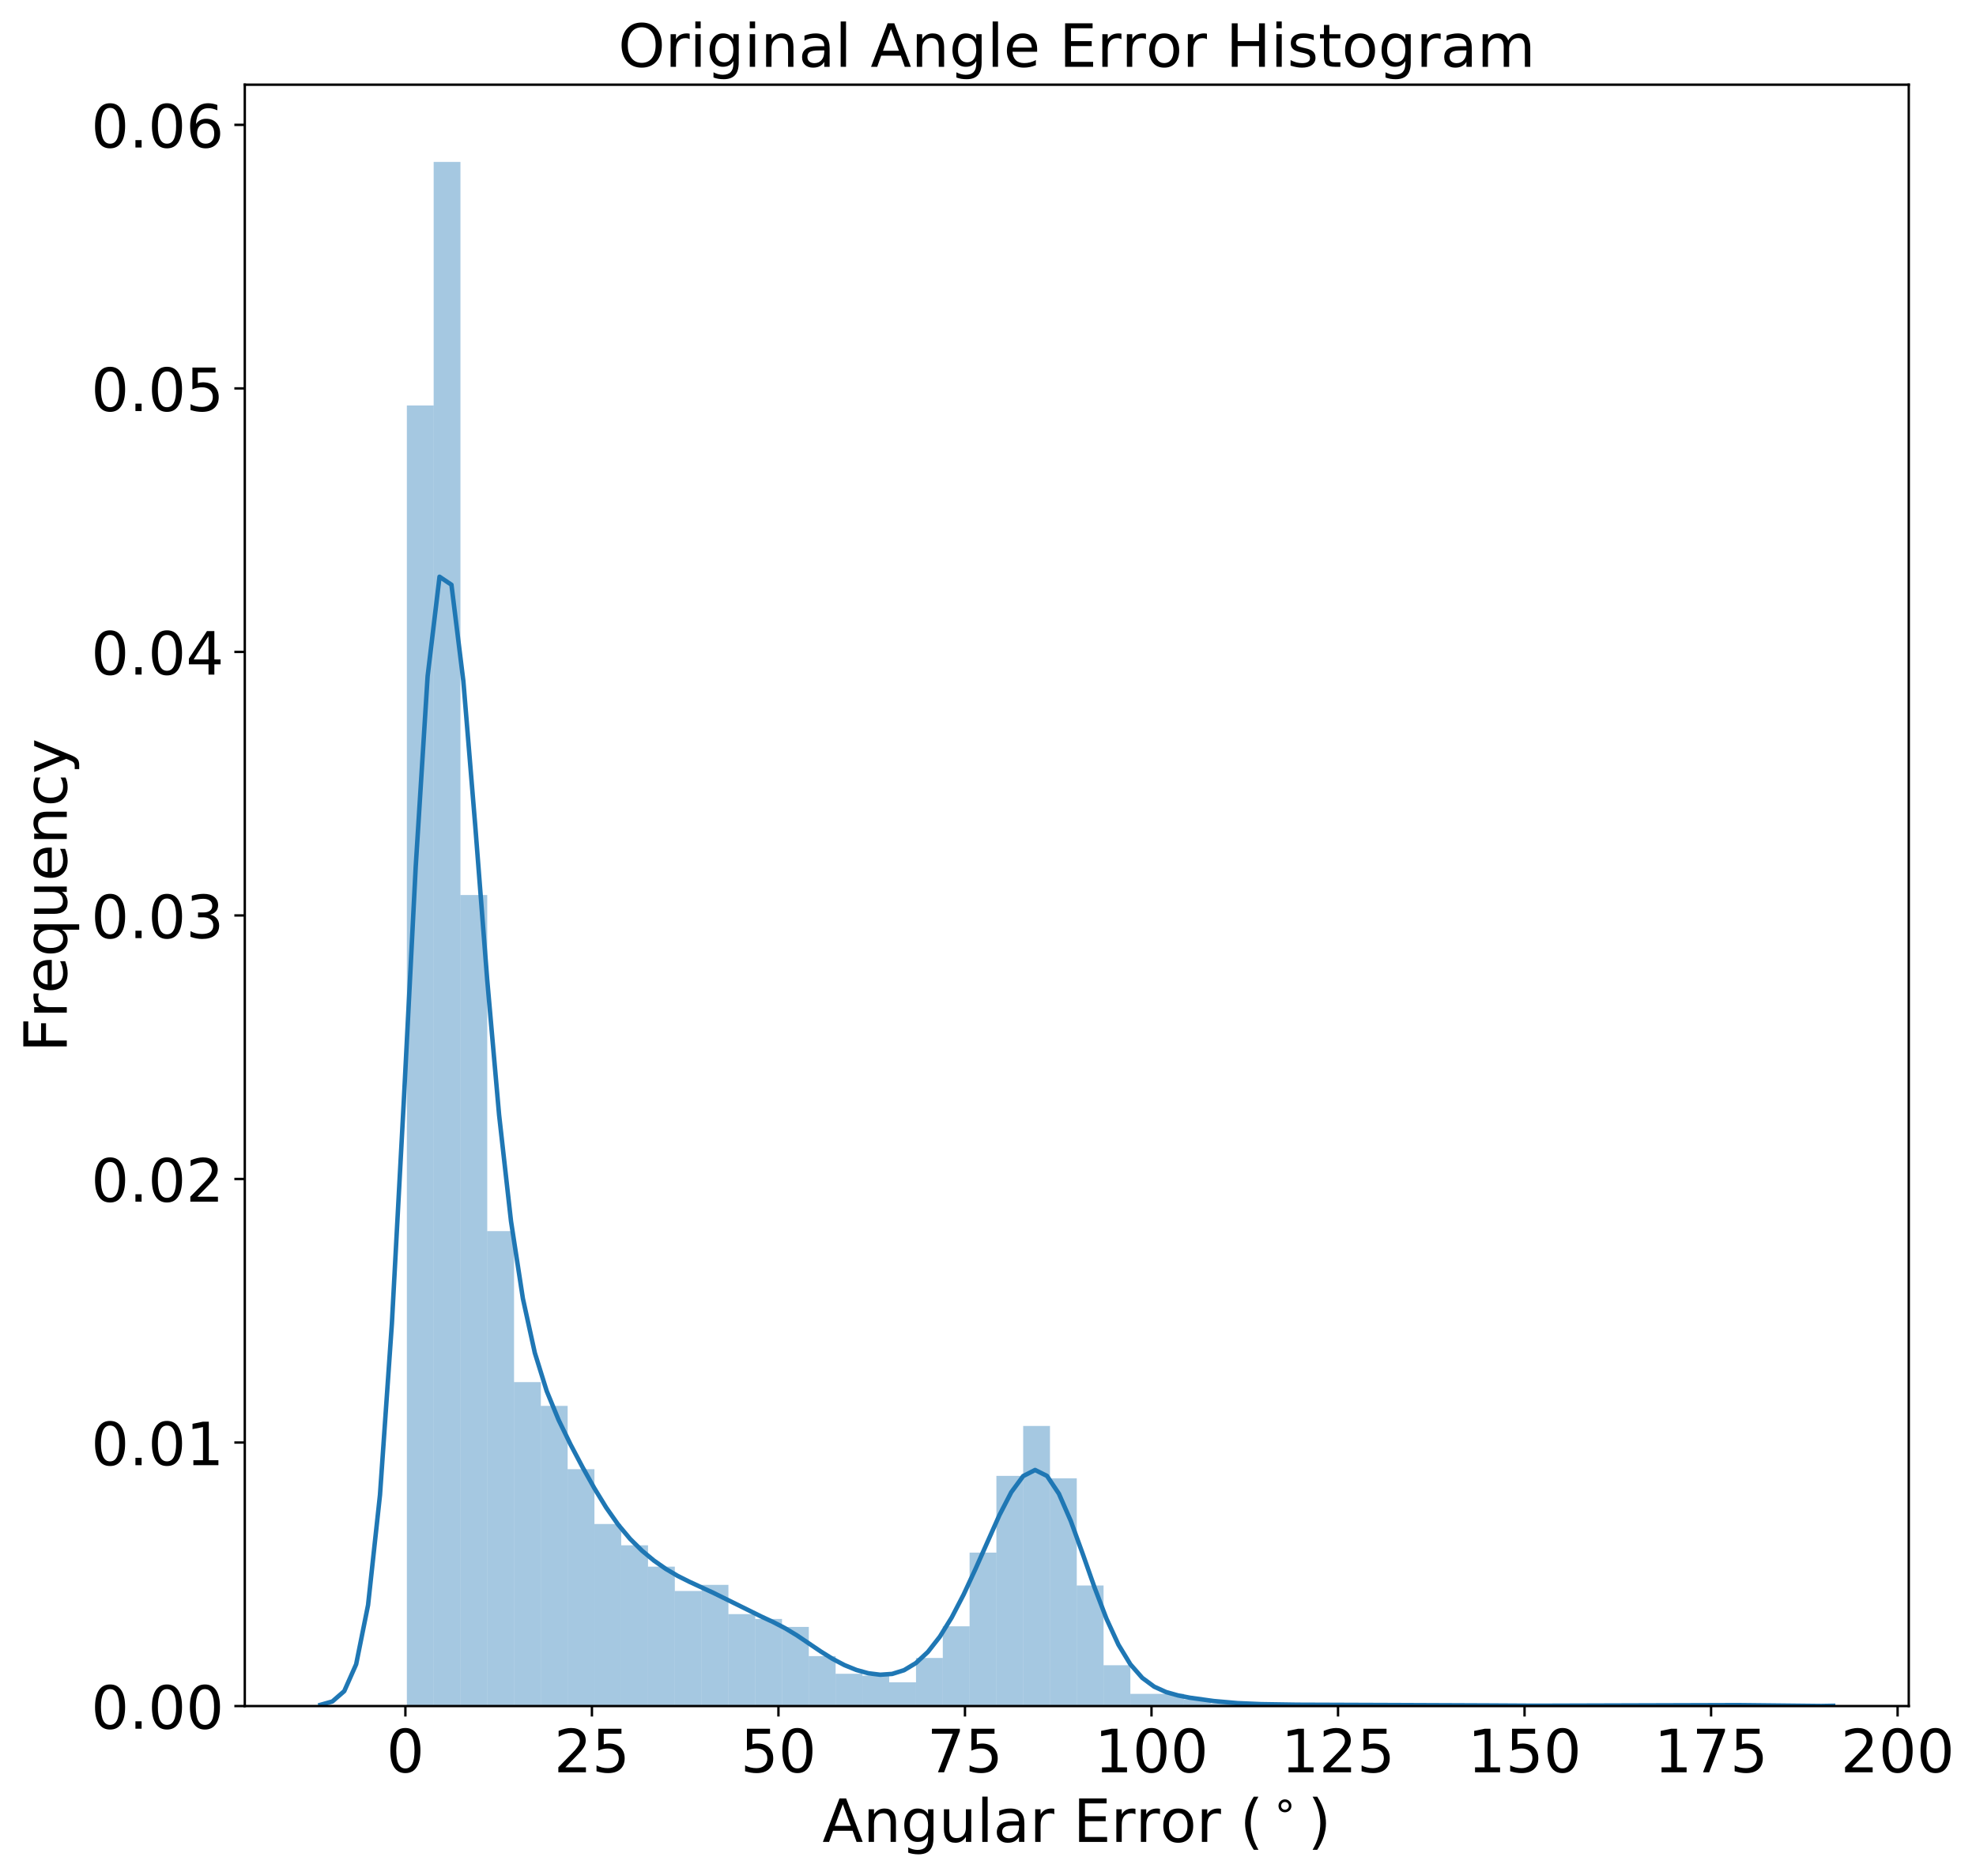 <?xml version="1.0" encoding="utf-8" standalone="no"?>
<!DOCTYPE svg PUBLIC "-//W3C//DTD SVG 1.1//EN"
  "http://www.w3.org/Graphics/SVG/1.1/DTD/svg11.dtd">
<!-- Created with matplotlib (http://matplotlib.org/) -->
<svg height="628.953pt" version="1.1" viewBox="0 0 662.637 628.953" width="662.637pt" xmlns="http://www.w3.org/2000/svg" xmlns:xlink="http://www.w3.org/1999/xlink">
 <defs>
  <style type="text/css">
*{stroke-linecap:butt;stroke-linejoin:round;}
  </style>
 </defs>
 <g id="figure_1">
  <g id="patch_1">
   <path d="M 0 628.953 
L 662.637 628.953 
L 662.637 0 
L 0 0 
z
" style="fill:#ffffff;"/>
  </g>
  <g id="axes_1">
   <g id="patch_2">
    <path d="M 82.088 571.997 
L 640.087 571.997 
L 640.087 28.397 
L 82.088 28.397 
z
" style="fill:#ffffff;"/>
   </g>
   <g id="patch_3">
    <path clip-path="url(#pfdf65473dd)" d="M 136.439 571.997 
L 145.424 571.997 
L 145.424 135.941 
L 136.439 135.941 
z
" style="fill:#1f77b4;opacity:0.4;"/>
   </g>
   <g id="patch_4">
    <path clip-path="url(#pfdf65473dd)" d="M 145.424 571.997 
L 154.41 571.997 
L 154.41 54.283 
L 145.424 54.283 
z
" style="fill:#1f77b4;opacity:0.4;"/>
   </g>
   <g id="patch_5">
    <path clip-path="url(#pfdf65473dd)" d="M 154.41 571.997 
L 163.396 571.997 
L 163.396 300.074 
L 154.41 300.074 
z
" style="fill:#1f77b4;opacity:0.4;"/>
   </g>
   <g id="patch_6">
    <path clip-path="url(#pfdf65473dd)" d="M 163.396 571.997 
L 172.382 571.997 
L 172.382 412.763 
L 163.396 412.763 
z
" style="fill:#1f77b4;opacity:0.4;"/>
   </g>
   <g id="patch_7">
    <path clip-path="url(#pfdf65473dd)" d="M 172.382 571.997 
L 181.368 571.997 
L 181.368 463.391 
L 172.382 463.391 
z
" style="fill:#1f77b4;opacity:0.4;"/>
   </g>
   <g id="patch_8">
    <path clip-path="url(#pfdf65473dd)" d="M 181.368 571.997 
L 190.354 571.997 
L 190.354 471.353 
L 181.368 471.353 
z
" style="fill:#1f77b4;opacity:0.4;"/>
   </g>
   <g id="patch_9">
    <path clip-path="url(#pfdf65473dd)" d="M 190.354 571.997 
L 199.34 571.997 
L 199.34 492.584 
L 190.354 492.584 
z
" style="fill:#1f77b4;opacity:0.4;"/>
   </g>
   <g id="patch_10">
    <path clip-path="url(#pfdf65473dd)" d="M 199.34 571.997 
L 208.326 571.997 
L 208.326 510.957 
L 199.34 510.957 
z
" style="fill:#1f77b4;opacity:0.4;"/>
   </g>
   <g id="patch_11">
    <path clip-path="url(#pfdf65473dd)" d="M 208.326 571.997 
L 217.312 571.997 
L 217.312 518.102 
L 208.326 518.102 
z
" style="fill:#1f77b4;opacity:0.4;"/>
   </g>
   <g id="patch_12">
    <path clip-path="url(#pfdf65473dd)" d="M 217.312 571.997 
L 226.298 571.997 
L 226.298 525.247 
L 217.312 525.247 
z
" style="fill:#1f77b4;opacity:0.4;"/>
   </g>
   <g id="patch_13">
    <path clip-path="url(#pfdf65473dd)" d="M 226.298 571.997 
L 235.284 571.997 
L 235.284 533.413 
L 226.298 533.413 
z
" style="fill:#1f77b4;opacity:0.4;"/>
   </g>
   <g id="patch_14">
    <path clip-path="url(#pfdf65473dd)" d="M 235.284 571.997 
L 244.27 571.997 
L 244.27 531.372 
L 235.284 531.372 
z
" style="fill:#1f77b4;opacity:0.4;"/>
   </g>
   <g id="patch_15">
    <path clip-path="url(#pfdf65473dd)" d="M 244.27 571.997 
L 253.256 571.997 
L 253.256 541.171 
L 244.27 541.171 
z
" style="fill:#1f77b4;opacity:0.4;"/>
   </g>
   <g id="patch_16">
    <path clip-path="url(#pfdf65473dd)" d="M 253.256 571.997 
L 262.242 571.997 
L 262.242 542.804 
L 253.256 542.804 
z
" style="fill:#1f77b4;opacity:0.4;"/>
   </g>
   <g id="patch_17">
    <path clip-path="url(#pfdf65473dd)" d="M 262.242 571.997 
L 271.228 571.997 
L 271.228 545.458 
L 262.242 545.458 
z
" style="fill:#1f77b4;opacity:0.4;"/>
   </g>
   <g id="patch_18">
    <path clip-path="url(#pfdf65473dd)" d="M 271.228 571.997 
L 280.214 571.997 
L 280.214 555.257 
L 271.228 555.257 
z
" style="fill:#1f77b4;opacity:0.4;"/>
   </g>
   <g id="patch_19">
    <path clip-path="url(#pfdf65473dd)" d="M 280.214 571.997 
L 289.2 571.997 
L 289.2 561.177 
L 280.214 561.177 
z
" style="fill:#1f77b4;opacity:0.4;"/>
   </g>
   <g id="patch_20">
    <path clip-path="url(#pfdf65473dd)" d="M 289.2 571.997 
L 298.186 571.997 
L 298.186 561.79 
L 289.2 561.79 
z
" style="fill:#1f77b4;opacity:0.4;"/>
   </g>
   <g id="patch_21">
    <path clip-path="url(#pfdf65473dd)" d="M 298.186 571.997 
L 307.172 571.997 
L 307.172 564.035 
L 298.186 564.035 
z
" style="fill:#1f77b4;opacity:0.4;"/>
   </g>
   <g id="patch_22">
    <path clip-path="url(#pfdf65473dd)" d="M 307.172 571.997 
L 316.158 571.997 
L 316.158 555.869 
L 307.172 555.869 
z
" style="fill:#1f77b4;opacity:0.4;"/>
   </g>
   <g id="patch_23">
    <path clip-path="url(#pfdf65473dd)" d="M 316.158 571.997 
L 325.144 571.997 
L 325.144 545.254 
L 316.158 545.254 
z
" style="fill:#1f77b4;opacity:0.4;"/>
   </g>
   <g id="patch_24">
    <path clip-path="url(#pfdf65473dd)" d="M 325.144 571.997 
L 334.13 571.997 
L 334.13 520.552 
L 325.144 520.552 
z
" style="fill:#1f77b4;opacity:0.4;"/>
   </g>
   <g id="patch_25">
    <path clip-path="url(#pfdf65473dd)" d="M 334.13 571.997 
L 343.116 571.997 
L 343.116 494.83 
L 334.13 494.83 
z
" style="fill:#1f77b4;opacity:0.4;"/>
   </g>
   <g id="patch_26">
    <path clip-path="url(#pfdf65473dd)" d="M 343.116 571.997 
L 352.102 571.997 
L 352.102 478.09 
L 343.116 478.09 
z
" style="fill:#1f77b4;opacity:0.4;"/>
   </g>
   <g id="patch_27">
    <path clip-path="url(#pfdf65473dd)" d="M 352.102 571.997 
L 361.087 571.997 
L 361.087 495.646 
L 352.102 495.646 
z
" style="fill:#1f77b4;opacity:0.4;"/>
   </g>
   <g id="patch_28">
    <path clip-path="url(#pfdf65473dd)" d="M 361.087 571.997 
L 370.073 571.997 
L 370.073 531.576 
L 361.087 531.576 
z
" style="fill:#1f77b4;opacity:0.4;"/>
   </g>
   <g id="patch_29">
    <path clip-path="url(#pfdf65473dd)" d="M 370.073 571.997 
L 379.059 571.997 
L 379.059 558.319 
L 370.073 558.319 
z
" style="fill:#1f77b4;opacity:0.4;"/>
   </g>
   <g id="patch_30">
    <path clip-path="url(#pfdf65473dd)" d="M 379.059 571.997 
L 388.045 571.997 
L 388.045 567.914 
L 379.059 567.914 
z
" style="fill:#1f77b4;opacity:0.4;"/>
   </g>
   <g id="patch_31">
    <path clip-path="url(#pfdf65473dd)" d="M 388.045 571.997 
L 397.031 571.997 
L 397.031 567.914 
L 388.045 567.914 
z
" style="fill:#1f77b4;opacity:0.4;"/>
   </g>
   <g id="patch_32">
    <path clip-path="url(#pfdf65473dd)" d="M 397.031 571.997 
L 406.017 571.997 
L 406.017 569.751 
L 397.031 569.751 
z
" style="fill:#1f77b4;opacity:0.4;"/>
   </g>
   <g id="patch_33">
    <path clip-path="url(#pfdf65473dd)" d="M 406.017 571.997 
L 415.003 571.997 
L 415.003 571.18 
L 406.017 571.18 
z
" style="fill:#1f77b4;opacity:0.4;"/>
   </g>
   <g id="patch_34">
    <path clip-path="url(#pfdf65473dd)" d="M 415.003 571.997 
L 423.989 571.997 
L 423.989 571.384 
L 415.003 571.384 
z
" style="fill:#1f77b4;opacity:0.4;"/>
   </g>
   <g id="patch_35">
    <path clip-path="url(#pfdf65473dd)" d="M 423.989 571.997 
L 432.975 571.997 
L 432.975 571.384 
L 423.989 571.384 
z
" style="fill:#1f77b4;opacity:0.4;"/>
   </g>
   <g id="patch_36">
    <path clip-path="url(#pfdf65473dd)" d="M 432.975 571.997 
L 441.961 571.997 
L 441.961 571.589 
L 432.975 571.589 
z
" style="fill:#1f77b4;opacity:0.4;"/>
   </g>
   <g id="patch_37">
    <path clip-path="url(#pfdf65473dd)" d="M 441.961 571.997 
L 450.947 571.997 
L 450.947 571.589 
L 441.961 571.589 
z
" style="fill:#1f77b4;opacity:0.4;"/>
   </g>
   <g id="patch_38">
    <path clip-path="url(#pfdf65473dd)" d="M 450.947 571.997 
L 459.933 571.997 
L 459.933 571.589 
L 450.947 571.589 
z
" style="fill:#1f77b4;opacity:0.4;"/>
   </g>
   <g id="patch_39">
    <path clip-path="url(#pfdf65473dd)" d="M 459.933 571.997 
L 468.919 571.997 
L 468.919 571.589 
L 459.933 571.589 
z
" style="fill:#1f77b4;opacity:0.4;"/>
   </g>
   <g id="patch_40">
    <path clip-path="url(#pfdf65473dd)" d="M 468.919 571.997 
L 477.905 571.997 
L 477.905 571.997 
L 468.919 571.997 
z
" style="fill:#1f77b4;opacity:0.4;"/>
   </g>
   <g id="patch_41">
    <path clip-path="url(#pfdf65473dd)" d="M 477.905 571.997 
L 486.891 571.997 
L 486.891 571.384 
L 477.905 571.384 
z
" style="fill:#1f77b4;opacity:0.4;"/>
   </g>
   <g id="patch_42">
    <path clip-path="url(#pfdf65473dd)" d="M 486.891 571.997 
L 495.877 571.997 
L 495.877 571.589 
L 486.891 571.589 
z
" style="fill:#1f77b4;opacity:0.4;"/>
   </g>
   <g id="patch_43">
    <path clip-path="url(#pfdf65473dd)" d="M 495.877 571.997 
L 504.863 571.997 
L 504.863 571.997 
L 495.877 571.997 
z
" style="fill:#1f77b4;opacity:0.4;"/>
   </g>
   <g id="patch_44">
    <path clip-path="url(#pfdf65473dd)" d="M 504.863 571.997 
L 513.849 571.997 
L 513.849 571.793 
L 504.863 571.793 
z
" style="fill:#1f77b4;opacity:0.4;"/>
   </g>
   <g id="patch_45">
    <path clip-path="url(#pfdf65473dd)" d="M 513.849 571.997 
L 522.835 571.997 
L 522.835 571.997 
L 513.849 571.997 
z
" style="fill:#1f77b4;opacity:0.4;"/>
   </g>
   <g id="patch_46">
    <path clip-path="url(#pfdf65473dd)" d="M 522.835 571.997 
L 531.821 571.997 
L 531.821 571.589 
L 522.835 571.589 
z
" style="fill:#1f77b4;opacity:0.4;"/>
   </g>
   <g id="patch_47">
    <path clip-path="url(#pfdf65473dd)" d="M 531.821 571.997 
L 540.807 571.997 
L 540.807 571.997 
L 531.821 571.997 
z
" style="fill:#1f77b4;opacity:0.4;"/>
   </g>
   <g id="patch_48">
    <path clip-path="url(#pfdf65473dd)" d="M 540.807 571.997 
L 549.793 571.997 
L 549.793 571.589 
L 540.807 571.589 
z
" style="fill:#1f77b4;opacity:0.4;"/>
   </g>
   <g id="patch_49">
    <path clip-path="url(#pfdf65473dd)" d="M 549.793 571.997 
L 558.779 571.997 
L 558.779 571.997 
L 549.793 571.997 
z
" style="fill:#1f77b4;opacity:0.4;"/>
   </g>
   <g id="patch_50">
    <path clip-path="url(#pfdf65473dd)" d="M 558.779 571.997 
L 567.765 571.997 
L 567.765 571.384 
L 558.779 571.384 
z
" style="fill:#1f77b4;opacity:0.4;"/>
   </g>
   <g id="patch_51">
    <path clip-path="url(#pfdf65473dd)" d="M 567.765 571.997 
L 576.751 571.997 
L 576.751 571.997 
L 567.765 571.997 
z
" style="fill:#1f77b4;opacity:0.4;"/>
   </g>
   <g id="patch_52">
    <path clip-path="url(#pfdf65473dd)" d="M 576.751 571.997 
L 585.736 571.997 
L 585.736 571.18 
L 576.751 571.18 
z
" style="fill:#1f77b4;opacity:0.4;"/>
   </g>
   <g id="matplotlib.axis_1">
    <g id="xtick_1">
     <g id="line2d_1">
      <defs>
       <path d="M 0 0 
L 0 3.5 
" id="md54cda2f00" style="stroke:#000000;stroke-width:0.8;"/>
      </defs>
      <g>
       <use style="stroke:#000000;stroke-width:0.8;" x="135.945" xlink:href="#md54cda2f00" y="571.997"/>
      </g>
     </g>
     <g id="text_1">
      <!-- 0 -->
      <defs>
       <path d="M 31.781 66.406 
Q 24.172 66.406 20.328 58.906 
Q 16.5 51.422 16.5 36.375 
Q 16.5 21.391 20.328 13.891 
Q 24.172 6.391 31.781 6.391 
Q 39.453 6.391 43.281 13.891 
Q 47.125 21.391 47.125 36.375 
Q 47.125 51.422 43.281 58.906 
Q 39.453 66.406 31.781 66.406 
z
M 31.781 74.219 
Q 44.047 74.219 50.516 64.516 
Q 56.984 54.828 56.984 36.375 
Q 56.984 17.969 50.516 8.266 
Q 44.047 -1.422 31.781 -1.422 
Q 19.531 -1.422 13.062 8.266 
Q 6.594 17.969 6.594 36.375 
Q 6.594 54.828 13.062 64.516 
Q 19.531 74.219 31.781 74.219 
z
" id="DejaVuSans-30"/>
      </defs>
      <g transform="translate(129.582 594.194)scale(0.2 -0.2)">
       <use xlink:href="#DejaVuSans-30"/>
      </g>
     </g>
    </g>
    <g id="xtick_2">
     <g id="line2d_2">
      <g>
       <use style="stroke:#000000;stroke-width:0.8;" x="198.495" xlink:href="#md54cda2f00" y="571.997"/>
      </g>
     </g>
     <g id="text_2">
      <!-- 25 -->
      <defs>
       <path d="M 19.188 8.297 
L 53.609 8.297 
L 53.609 0 
L 7.328 0 
L 7.328 8.297 
Q 12.938 14.109 22.625 23.891 
Q 32.328 33.688 34.812 36.531 
Q 39.547 41.844 41.422 45.531 
Q 43.312 49.219 43.312 52.781 
Q 43.312 58.594 39.234 62.25 
Q 35.156 65.922 28.609 65.922 
Q 23.969 65.922 18.812 64.312 
Q 13.672 62.703 7.812 59.422 
L 7.812 69.391 
Q 13.766 71.781 18.938 73 
Q 24.125 74.219 28.422 74.219 
Q 39.75 74.219 46.484 68.547 
Q 53.219 62.891 53.219 53.422 
Q 53.219 48.922 51.531 44.891 
Q 49.859 40.875 45.406 35.406 
Q 44.188 33.984 37.641 27.219 
Q 31.109 20.453 19.188 8.297 
z
" id="DejaVuSans-32"/>
       <path d="M 10.797 72.906 
L 49.516 72.906 
L 49.516 64.594 
L 19.828 64.594 
L 19.828 46.734 
Q 21.969 47.469 24.109 47.828 
Q 26.266 48.188 28.422 48.188 
Q 40.625 48.188 47.75 41.5 
Q 54.891 34.812 54.891 23.391 
Q 54.891 11.625 47.562 5.094 
Q 40.234 -1.422 26.906 -1.422 
Q 22.312 -1.422 17.547 -0.641 
Q 12.797 0.141 7.719 1.703 
L 7.719 11.625 
Q 12.109 9.234 16.797 8.062 
Q 21.484 6.891 26.703 6.891 
Q 35.156 6.891 40.078 11.328 
Q 45.016 15.766 45.016 23.391 
Q 45.016 31 40.078 35.438 
Q 35.156 39.891 26.703 39.891 
Q 22.75 39.891 18.812 39.016 
Q 14.891 38.141 10.797 36.281 
z
" id="DejaVuSans-35"/>
      </defs>
      <g transform="translate(185.77 594.194)scale(0.2 -0.2)">
       <use xlink:href="#DejaVuSans-32"/>
       <use x="63.623" xlink:href="#DejaVuSans-35"/>
      </g>
     </g>
    </g>
    <g id="xtick_3">
     <g id="line2d_3">
      <g>
       <use style="stroke:#000000;stroke-width:0.8;" x="261.046" xlink:href="#md54cda2f00" y="571.997"/>
      </g>
     </g>
     <g id="text_3">
      <!-- 50 -->
      <g transform="translate(248.321 594.194)scale(0.2 -0.2)">
       <use xlink:href="#DejaVuSans-35"/>
       <use x="63.623" xlink:href="#DejaVuSans-30"/>
      </g>
     </g>
    </g>
    <g id="xtick_4">
     <g id="line2d_4">
      <g>
       <use style="stroke:#000000;stroke-width:0.8;" x="323.596" xlink:href="#md54cda2f00" y="571.997"/>
      </g>
     </g>
     <g id="text_4">
      <!-- 75 -->
      <defs>
       <path d="M 8.203 72.906 
L 55.078 72.906 
L 55.078 68.703 
L 28.609 0 
L 18.312 0 
L 43.219 64.594 
L 8.203 64.594 
z
" id="DejaVuSans-37"/>
      </defs>
      <g transform="translate(310.871 594.194)scale(0.2 -0.2)">
       <use xlink:href="#DejaVuSans-37"/>
       <use x="63.623" xlink:href="#DejaVuSans-35"/>
      </g>
     </g>
    </g>
    <g id="xtick_5">
     <g id="line2d_5">
      <g>
       <use style="stroke:#000000;stroke-width:0.8;" x="386.147" xlink:href="#md54cda2f00" y="571.997"/>
      </g>
     </g>
     <g id="text_5">
      <!-- 100 -->
      <defs>
       <path d="M 12.406 8.297 
L 28.516 8.297 
L 28.516 63.922 
L 10.984 60.406 
L 10.984 69.391 
L 28.422 72.906 
L 38.281 72.906 
L 38.281 8.297 
L 54.391 8.297 
L 54.391 0 
L 12.406 0 
z
" id="DejaVuSans-31"/>
      </defs>
      <g transform="translate(367.06 594.194)scale(0.2 -0.2)">
       <use xlink:href="#DejaVuSans-31"/>
       <use x="63.623" xlink:href="#DejaVuSans-30"/>
       <use x="127.246" xlink:href="#DejaVuSans-30"/>
      </g>
     </g>
    </g>
    <g id="xtick_6">
     <g id="line2d_6">
      <g>
       <use style="stroke:#000000;stroke-width:0.8;" x="448.698" xlink:href="#md54cda2f00" y="571.997"/>
      </g>
     </g>
     <g id="text_6">
      <!-- 125 -->
      <g transform="translate(429.61 594.194)scale(0.2 -0.2)">
       <use xlink:href="#DejaVuSans-31"/>
       <use x="63.623" xlink:href="#DejaVuSans-32"/>
       <use x="127.246" xlink:href="#DejaVuSans-35"/>
      </g>
     </g>
    </g>
    <g id="xtick_7">
     <g id="line2d_7">
      <g>
       <use style="stroke:#000000;stroke-width:0.8;" x="511.248" xlink:href="#md54cda2f00" y="571.997"/>
      </g>
     </g>
     <g id="text_7">
      <!-- 150 -->
      <g transform="translate(492.161 594.194)scale(0.2 -0.2)">
       <use xlink:href="#DejaVuSans-31"/>
       <use x="63.623" xlink:href="#DejaVuSans-35"/>
       <use x="127.246" xlink:href="#DejaVuSans-30"/>
      </g>
     </g>
    </g>
    <g id="xtick_8">
     <g id="line2d_8">
      <g>
       <use style="stroke:#000000;stroke-width:0.8;" x="573.799" xlink:href="#md54cda2f00" y="571.997"/>
      </g>
     </g>
     <g id="text_8">
      <!-- 175 -->
      <g transform="translate(554.711 594.194)scale(0.2 -0.2)">
       <use xlink:href="#DejaVuSans-31"/>
       <use x="63.623" xlink:href="#DejaVuSans-37"/>
       <use x="127.246" xlink:href="#DejaVuSans-35"/>
      </g>
     </g>
    </g>
    <g id="xtick_9">
     <g id="line2d_9">
      <g>
       <use style="stroke:#000000;stroke-width:0.8;" x="636.349" xlink:href="#md54cda2f00" y="571.997"/>
      </g>
     </g>
     <g id="text_9">
      <!-- 200 -->
      <g transform="translate(617.262 594.194)scale(0.2 -0.2)">
       <use xlink:href="#DejaVuSans-32"/>
       <use x="63.623" xlink:href="#DejaVuSans-30"/>
       <use x="127.246" xlink:href="#DejaVuSans-30"/>
      </g>
     </g>
    </g>
    <g id="text_10">
     <!-- Angular Error ($^\circ$) -->
     <defs>
      <path d="M 34.188 63.188 
L 20.797 26.906 
L 47.609 26.906 
z
M 28.609 72.906 
L 39.797 72.906 
L 67.578 0 
L 57.328 0 
L 50.688 18.703 
L 17.828 18.703 
L 11.188 0 
L 0.781 0 
z
" id="DejaVuSans-41"/>
      <path d="M 54.891 33.016 
L 54.891 0 
L 45.906 0 
L 45.906 32.719 
Q 45.906 40.484 42.875 44.328 
Q 39.844 48.188 33.797 48.188 
Q 26.516 48.188 22.312 43.547 
Q 18.109 38.922 18.109 30.906 
L 18.109 0 
L 9.078 0 
L 9.078 54.688 
L 18.109 54.688 
L 18.109 46.188 
Q 21.344 51.125 25.703 53.562 
Q 30.078 56 35.797 56 
Q 45.219 56 50.047 50.172 
Q 54.891 44.344 54.891 33.016 
z
" id="DejaVuSans-6e"/>
      <path d="M 45.406 27.984 
Q 45.406 37.75 41.375 43.109 
Q 37.359 48.484 30.078 48.484 
Q 22.859 48.484 18.828 43.109 
Q 14.797 37.75 14.797 27.984 
Q 14.797 18.266 18.828 12.891 
Q 22.859 7.516 30.078 7.516 
Q 37.359 7.516 41.375 12.891 
Q 45.406 18.266 45.406 27.984 
z
M 54.391 6.781 
Q 54.391 -7.172 48.188 -13.984 
Q 42 -20.797 29.203 -20.797 
Q 24.469 -20.797 20.266 -20.094 
Q 16.062 -19.391 12.109 -17.922 
L 12.109 -9.188 
Q 16.062 -11.328 19.922 -12.344 
Q 23.781 -13.375 27.781 -13.375 
Q 36.625 -13.375 41.016 -8.766 
Q 45.406 -4.156 45.406 5.172 
L 45.406 9.625 
Q 42.625 4.781 38.281 2.391 
Q 33.938 0 27.875 0 
Q 17.828 0 11.672 7.656 
Q 5.516 15.328 5.516 27.984 
Q 5.516 40.672 11.672 48.328 
Q 17.828 56 27.875 56 
Q 33.938 56 38.281 53.609 
Q 42.625 51.219 45.406 46.391 
L 45.406 54.688 
L 54.391 54.688 
z
" id="DejaVuSans-67"/>
      <path d="M 8.5 21.578 
L 8.5 54.688 
L 17.484 54.688 
L 17.484 21.922 
Q 17.484 14.156 20.5 10.266 
Q 23.531 6.391 29.594 6.391 
Q 36.859 6.391 41.078 11.031 
Q 45.312 15.672 45.312 23.688 
L 45.312 54.688 
L 54.297 54.688 
L 54.297 0 
L 45.312 0 
L 45.312 8.406 
Q 42.047 3.422 37.719 1 
Q 33.406 -1.422 27.688 -1.422 
Q 18.266 -1.422 13.375 4.438 
Q 8.5 10.297 8.5 21.578 
z
M 31.109 56 
z
" id="DejaVuSans-75"/>
      <path d="M 9.422 75.984 
L 18.406 75.984 
L 18.406 0 
L 9.422 0 
z
" id="DejaVuSans-6c"/>
      <path d="M 34.281 27.484 
Q 23.391 27.484 19.188 25 
Q 14.984 22.516 14.984 16.5 
Q 14.984 11.719 18.141 8.906 
Q 21.297 6.109 26.703 6.109 
Q 34.188 6.109 38.703 11.406 
Q 43.219 16.703 43.219 25.484 
L 43.219 27.484 
z
M 52.203 31.203 
L 52.203 0 
L 43.219 0 
L 43.219 8.297 
Q 40.141 3.328 35.547 0.953 
Q 30.953 -1.422 24.312 -1.422 
Q 15.922 -1.422 10.953 3.297 
Q 6 8.016 6 15.922 
Q 6 25.141 12.172 29.828 
Q 18.359 34.516 30.609 34.516 
L 43.219 34.516 
L 43.219 35.406 
Q 43.219 41.609 39.141 45 
Q 35.062 48.391 27.688 48.391 
Q 23 48.391 18.547 47.266 
Q 14.109 46.141 10.016 43.891 
L 10.016 52.203 
Q 14.938 54.109 19.578 55.047 
Q 24.219 56 28.609 56 
Q 40.484 56 46.344 49.844 
Q 52.203 43.703 52.203 31.203 
z
" id="DejaVuSans-61"/>
      <path d="M 41.109 46.297 
Q 39.594 47.172 37.812 47.578 
Q 36.031 48 33.891 48 
Q 26.266 48 22.188 43.047 
Q 18.109 38.094 18.109 28.812 
L 18.109 0 
L 9.078 0 
L 9.078 54.688 
L 18.109 54.688 
L 18.109 46.188 
Q 20.953 51.172 25.484 53.578 
Q 30.031 56 36.531 56 
Q 37.453 56 38.578 55.875 
Q 39.703 55.766 41.062 55.516 
z
" id="DejaVuSans-72"/>
      <path id="DejaVuSans-20"/>
      <path d="M 9.812 72.906 
L 55.906 72.906 
L 55.906 64.594 
L 19.672 64.594 
L 19.672 43.016 
L 54.391 43.016 
L 54.391 34.719 
L 19.672 34.719 
L 19.672 8.297 
L 56.781 8.297 
L 56.781 0 
L 9.812 0 
z
" id="DejaVuSans-45"/>
      <path d="M 30.609 48.391 
Q 23.391 48.391 19.188 42.75 
Q 14.984 37.109 14.984 27.297 
Q 14.984 17.484 19.156 11.844 
Q 23.344 6.203 30.609 6.203 
Q 37.797 6.203 41.984 11.859 
Q 46.188 17.531 46.188 27.297 
Q 46.188 37.016 41.984 42.703 
Q 37.797 48.391 30.609 48.391 
z
M 30.609 56 
Q 42.328 56 49.016 48.375 
Q 55.719 40.766 55.719 27.297 
Q 55.719 13.875 49.016 6.219 
Q 42.328 -1.422 30.609 -1.422 
Q 18.844 -1.422 12.172 6.219 
Q 5.516 13.875 5.516 27.297 
Q 5.516 40.766 12.172 48.375 
Q 18.844 56 30.609 56 
z
" id="DejaVuSans-6f"/>
      <path d="M 31 75.875 
Q 24.469 64.656 21.281 53.656 
Q 18.109 42.672 18.109 31.391 
Q 18.109 20.125 21.312 9.062 
Q 24.516 -2 31 -13.188 
L 23.188 -13.188 
Q 15.875 -1.703 12.234 9.375 
Q 8.594 20.453 8.594 31.391 
Q 8.594 42.281 12.203 53.312 
Q 15.828 64.359 23.188 75.875 
z
" id="DejaVuSans-28"/>
      <path d="M 31.25 40.922 
Q 27.344 40.922 24.656 38.203 
Q 21.969 35.5 21.969 31.594 
Q 21.969 27.734 24.656 25.078 
Q 27.344 22.422 31.25 22.422 
Q 35.156 22.422 37.844 25.078 
Q 40.531 27.734 40.531 31.594 
Q 40.531 35.453 37.812 38.188 
Q 35.109 40.922 31.25 40.922 
z
M 31.25 47.219 
Q 34.375 47.219 37.25 46.016 
Q 40.141 44.828 42.234 42.578 
Q 44.484 40.391 45.609 37.594 
Q 46.734 34.812 46.734 31.594 
Q 46.734 25.156 42.219 20.688 
Q 37.703 16.219 31.156 16.219 
Q 24.562 16.219 20.156 20.609 
Q 15.766 25 15.766 31.594 
Q 15.766 38.141 20.25 42.672 
Q 24.75 47.219 31.25 47.219 
z
" id="DejaVuSans-2218"/>
      <path d="M 8.016 75.875 
L 15.828 75.875 
Q 23.141 64.359 26.781 53.312 
Q 30.422 42.281 30.422 31.391 
Q 30.422 20.453 26.781 9.375 
Q 23.141 -1.703 15.828 -13.188 
L 8.016 -13.188 
Q 14.5 -2 17.703 9.062 
Q 20.906 20.125 20.906 31.391 
Q 20.906 42.672 17.703 53.656 
Q 14.5 64.656 8.016 75.875 
z
" id="DejaVuSans-29"/>
     </defs>
     <g transform="translate(275.788 617.553)scale(0.2 -0.2)">
      <use transform="translate(0 0.016)" xlink:href="#DejaVuSans-41"/>
      <use transform="translate(68.408 0.016)" xlink:href="#DejaVuSans-6e"/>
      <use transform="translate(131.787 0.016)" xlink:href="#DejaVuSans-67"/>
      <use transform="translate(195.264 0.016)" xlink:href="#DejaVuSans-75"/>
      <use transform="translate(258.643 0.016)" xlink:href="#DejaVuSans-6c"/>
      <use transform="translate(286.426 0.016)" xlink:href="#DejaVuSans-61"/>
      <use transform="translate(347.705 0.016)" xlink:href="#DejaVuSans-72"/>
      <use transform="translate(388.818 0.016)" xlink:href="#DejaVuSans-20"/>
      <use transform="translate(420.605 0.016)" xlink:href="#DejaVuSans-45"/>
      <use transform="translate(483.789 0.016)" xlink:href="#DejaVuSans-72"/>
      <use transform="translate(524.902 0.016)" xlink:href="#DejaVuSans-72"/>
      <use transform="translate(566.016 0.016)" xlink:href="#DejaVuSans-6f"/>
      <use transform="translate(627.197 0.016)" xlink:href="#DejaVuSans-72"/>
      <use transform="translate(668.311 0.016)" xlink:href="#DejaVuSans-20"/>
      <use transform="translate(700.098 0.016)" xlink:href="#DejaVuSans-28"/>
      <use transform="translate(753.706 38.297)scale(0.7)" xlink:href="#DejaVuSans-2218"/>
      <use transform="translate(813.896 0.016)" xlink:href="#DejaVuSans-29"/>
     </g>
    </g>
   </g>
   <g id="matplotlib.axis_2">
    <g id="ytick_1">
     <g id="line2d_10">
      <defs>
       <path d="M 0 0 
L -3.5 0 
" id="md9d9b04d2f" style="stroke:#000000;stroke-width:0.8;"/>
      </defs>
      <g>
       <use style="stroke:#000000;stroke-width:0.8;" x="82.088" xlink:href="#md9d9b04d2f" y="571.997"/>
      </g>
     </g>
     <g id="text_11">
      <!-- 0.00 -->
      <defs>
       <path d="M 10.688 12.406 
L 21 12.406 
L 21 0 
L 10.688 0 
z
" id="DejaVuSans-2e"/>
      </defs>
      <g transform="translate(30.556 579.595)scale(0.2 -0.2)">
       <use xlink:href="#DejaVuSans-30"/>
       <use x="63.623" xlink:href="#DejaVuSans-2e"/>
       <use x="95.41" xlink:href="#DejaVuSans-30"/>
       <use x="159.033" xlink:href="#DejaVuSans-30"/>
      </g>
     </g>
    </g>
    <g id="ytick_2">
     <g id="line2d_11">
      <g>
       <use style="stroke:#000000;stroke-width:0.8;" x="82.088" xlink:href="#md9d9b04d2f" y="483.641"/>
      </g>
     </g>
     <g id="text_12">
      <!-- 0.01 -->
      <g transform="translate(30.556 491.239)scale(0.2 -0.2)">
       <use xlink:href="#DejaVuSans-30"/>
       <use x="63.623" xlink:href="#DejaVuSans-2e"/>
       <use x="95.41" xlink:href="#DejaVuSans-30"/>
       <use x="159.033" xlink:href="#DejaVuSans-31"/>
      </g>
     </g>
    </g>
    <g id="ytick_3">
     <g id="line2d_12">
      <g>
       <use style="stroke:#000000;stroke-width:0.8;" x="82.088" xlink:href="#md9d9b04d2f" y="395.285"/>
      </g>
     </g>
     <g id="text_13">
      <!-- 0.02 -->
      <g transform="translate(30.556 402.883)scale(0.2 -0.2)">
       <use xlink:href="#DejaVuSans-30"/>
       <use x="63.623" xlink:href="#DejaVuSans-2e"/>
       <use x="95.41" xlink:href="#DejaVuSans-30"/>
       <use x="159.033" xlink:href="#DejaVuSans-32"/>
      </g>
     </g>
    </g>
    <g id="ytick_4">
     <g id="line2d_13">
      <g>
       <use style="stroke:#000000;stroke-width:0.8;" x="82.088" xlink:href="#md9d9b04d2f" y="306.928"/>
      </g>
     </g>
     <g id="text_14">
      <!-- 0.03 -->
      <defs>
       <path d="M 40.578 39.312 
Q 47.656 37.797 51.625 33 
Q 55.609 28.219 55.609 21.188 
Q 55.609 10.406 48.188 4.484 
Q 40.766 -1.422 27.094 -1.422 
Q 22.516 -1.422 17.656 -0.516 
Q 12.797 0.391 7.625 2.203 
L 7.625 11.719 
Q 11.719 9.328 16.594 8.109 
Q 21.484 6.891 26.812 6.891 
Q 36.078 6.891 40.938 10.547 
Q 45.797 14.203 45.797 21.188 
Q 45.797 27.641 41.281 31.266 
Q 36.766 34.906 28.719 34.906 
L 20.219 34.906 
L 20.219 43.016 
L 29.109 43.016 
Q 36.375 43.016 40.234 45.922 
Q 44.094 48.828 44.094 54.297 
Q 44.094 59.906 40.109 62.906 
Q 36.141 65.922 28.719 65.922 
Q 24.656 65.922 20.016 65.031 
Q 15.375 64.156 9.812 62.312 
L 9.812 71.094 
Q 15.438 72.656 20.344 73.438 
Q 25.25 74.219 29.594 74.219 
Q 40.828 74.219 47.359 69.109 
Q 53.906 64.016 53.906 55.328 
Q 53.906 49.266 50.438 45.094 
Q 46.969 40.922 40.578 39.312 
z
" id="DejaVuSans-33"/>
      </defs>
      <g transform="translate(30.556 314.527)scale(0.2 -0.2)">
       <use xlink:href="#DejaVuSans-30"/>
       <use x="63.623" xlink:href="#DejaVuSans-2e"/>
       <use x="95.41" xlink:href="#DejaVuSans-30"/>
       <use x="159.033" xlink:href="#DejaVuSans-33"/>
      </g>
     </g>
    </g>
    <g id="ytick_5">
     <g id="line2d_14">
      <g>
       <use style="stroke:#000000;stroke-width:0.8;" x="82.088" xlink:href="#md9d9b04d2f" y="218.572"/>
      </g>
     </g>
     <g id="text_15">
      <!-- 0.04 -->
      <defs>
       <path d="M 37.797 64.312 
L 12.891 25.391 
L 37.797 25.391 
z
M 35.203 72.906 
L 47.609 72.906 
L 47.609 25.391 
L 58.016 25.391 
L 58.016 17.188 
L 47.609 17.188 
L 47.609 0 
L 37.797 0 
L 37.797 17.188 
L 4.891 17.188 
L 4.891 26.703 
z
" id="DejaVuSans-34"/>
      </defs>
      <g transform="translate(30.556 226.171)scale(0.2 -0.2)">
       <use xlink:href="#DejaVuSans-30"/>
       <use x="63.623" xlink:href="#DejaVuSans-2e"/>
       <use x="95.41" xlink:href="#DejaVuSans-30"/>
       <use x="159.033" xlink:href="#DejaVuSans-34"/>
      </g>
     </g>
    </g>
    <g id="ytick_6">
     <g id="line2d_15">
      <g>
       <use style="stroke:#000000;stroke-width:0.8;" x="82.088" xlink:href="#md9d9b04d2f" y="130.216"/>
      </g>
     </g>
     <g id="text_16">
      <!-- 0.05 -->
      <g transform="translate(30.556 137.814)scale(0.2 -0.2)">
       <use xlink:href="#DejaVuSans-30"/>
       <use x="63.623" xlink:href="#DejaVuSans-2e"/>
       <use x="95.41" xlink:href="#DejaVuSans-30"/>
       <use x="159.033" xlink:href="#DejaVuSans-35"/>
      </g>
     </g>
    </g>
    <g id="ytick_7">
     <g id="line2d_16">
      <g>
       <use style="stroke:#000000;stroke-width:0.8;" x="82.088" xlink:href="#md9d9b04d2f" y="41.86"/>
      </g>
     </g>
     <g id="text_17">
      <!-- 0.06 -->
      <defs>
       <path d="M 33.016 40.375 
Q 26.375 40.375 22.484 35.828 
Q 18.609 31.297 18.609 23.391 
Q 18.609 15.531 22.484 10.953 
Q 26.375 6.391 33.016 6.391 
Q 39.656 6.391 43.531 10.953 
Q 47.406 15.531 47.406 23.391 
Q 47.406 31.297 43.531 35.828 
Q 39.656 40.375 33.016 40.375 
z
M 52.594 71.297 
L 52.594 62.312 
Q 48.875 64.062 45.094 64.984 
Q 41.312 65.922 37.594 65.922 
Q 27.828 65.922 22.672 59.328 
Q 17.531 52.734 16.797 39.406 
Q 19.672 43.656 24.016 45.922 
Q 28.375 48.188 33.594 48.188 
Q 44.578 48.188 50.953 41.516 
Q 57.328 34.859 57.328 23.391 
Q 57.328 12.156 50.688 5.359 
Q 44.047 -1.422 33.016 -1.422 
Q 20.359 -1.422 13.672 8.266 
Q 6.984 17.969 6.984 36.375 
Q 6.984 53.656 15.188 63.938 
Q 23.391 74.219 37.203 74.219 
Q 40.922 74.219 44.703 73.484 
Q 48.484 72.75 52.594 71.297 
z
" id="DejaVuSans-36"/>
      </defs>
      <g transform="translate(30.556 49.458)scale(0.2 -0.2)">
       <use xlink:href="#DejaVuSans-30"/>
       <use x="63.623" xlink:href="#DejaVuSans-2e"/>
       <use x="95.41" xlink:href="#DejaVuSans-30"/>
       <use x="159.033" xlink:href="#DejaVuSans-36"/>
      </g>
     </g>
    </g>
    <g id="text_18">
     <!-- Frequency -->
     <defs>
      <path d="M 9.812 72.906 
L 51.703 72.906 
L 51.703 64.594 
L 19.672 64.594 
L 19.672 43.109 
L 48.578 43.109 
L 48.578 34.812 
L 19.672 34.812 
L 19.672 0 
L 9.812 0 
z
" id="DejaVuSans-46"/>
      <path d="M 56.203 29.594 
L 56.203 25.203 
L 14.891 25.203 
Q 15.484 15.922 20.484 11.062 
Q 25.484 6.203 34.422 6.203 
Q 39.594 6.203 44.453 7.469 
Q 49.312 8.734 54.109 11.281 
L 54.109 2.781 
Q 49.266 0.734 44.188 -0.344 
Q 39.109 -1.422 33.891 -1.422 
Q 20.797 -1.422 13.156 6.188 
Q 5.516 13.812 5.516 26.812 
Q 5.516 40.234 12.766 48.109 
Q 20.016 56 32.328 56 
Q 43.359 56 49.781 48.891 
Q 56.203 41.797 56.203 29.594 
z
M 47.219 32.234 
Q 47.125 39.594 43.094 43.984 
Q 39.062 48.391 32.422 48.391 
Q 24.906 48.391 20.391 44.141 
Q 15.875 39.891 15.188 32.172 
z
" id="DejaVuSans-65"/>
      <path d="M 14.797 27.297 
Q 14.797 17.391 18.875 11.75 
Q 22.953 6.109 30.078 6.109 
Q 37.203 6.109 41.297 11.75 
Q 45.406 17.391 45.406 27.297 
Q 45.406 37.203 41.297 42.844 
Q 37.203 48.484 30.078 48.484 
Q 22.953 48.484 18.875 42.844 
Q 14.797 37.203 14.797 27.297 
z
M 45.406 8.203 
Q 42.578 3.328 38.25 0.953 
Q 33.938 -1.422 27.875 -1.422 
Q 17.969 -1.422 11.734 6.484 
Q 5.516 14.406 5.516 27.297 
Q 5.516 40.188 11.734 48.094 
Q 17.969 56 27.875 56 
Q 33.938 56 38.25 53.625 
Q 42.578 51.266 45.406 46.391 
L 45.406 54.688 
L 54.391 54.688 
L 54.391 -20.797 
L 45.406 -20.797 
z
" id="DejaVuSans-71"/>
      <path d="M 48.781 52.594 
L 48.781 44.188 
Q 44.969 46.297 41.141 47.344 
Q 37.312 48.391 33.406 48.391 
Q 24.656 48.391 19.812 42.844 
Q 14.984 37.312 14.984 27.297 
Q 14.984 17.281 19.812 11.734 
Q 24.656 6.203 33.406 6.203 
Q 37.312 6.203 41.141 7.25 
Q 44.969 8.297 48.781 10.406 
L 48.781 2.094 
Q 45.016 0.344 40.984 -0.531 
Q 36.969 -1.422 32.422 -1.422 
Q 20.062 -1.422 12.781 6.344 
Q 5.516 14.109 5.516 27.297 
Q 5.516 40.672 12.859 48.328 
Q 20.219 56 33.016 56 
Q 37.156 56 41.109 55.141 
Q 45.062 54.297 48.781 52.594 
z
" id="DejaVuSans-63"/>
      <path d="M 32.172 -5.078 
Q 28.375 -14.844 24.75 -17.812 
Q 21.141 -20.797 15.094 -20.797 
L 7.906 -20.797 
L 7.906 -13.281 
L 13.188 -13.281 
Q 16.891 -13.281 18.938 -11.516 
Q 21 -9.766 23.484 -3.219 
L 25.094 0.875 
L 2.984 54.688 
L 12.5 54.688 
L 29.594 11.922 
L 46.688 54.688 
L 56.203 54.688 
z
" id="DejaVuSans-79"/>
     </defs>
     <g transform="translate(22.397 352.792)rotate(-90)scale(0.2 -0.2)">
      <use xlink:href="#DejaVuSans-46"/>
      <use x="57.41" xlink:href="#DejaVuSans-72"/>
      <use x="98.492" xlink:href="#DejaVuSans-65"/>
      <use x="160.016" xlink:href="#DejaVuSans-71"/>
      <use x="223.492" xlink:href="#DejaVuSans-75"/>
      <use x="286.871" xlink:href="#DejaVuSans-65"/>
      <use x="348.395" xlink:href="#DejaVuSans-6e"/>
      <use x="411.773" xlink:href="#DejaVuSans-63"/>
      <use x="466.754" xlink:href="#DejaVuSans-79"/>
     </g>
    </g>
   </g>
   <g id="line2d_17">
    <path clip-path="url(#pfdf65473dd)" d="M 107.451 571.593 
L 111.445 570.465 
L 115.44 567 
L 119.434 557.986 
L 123.428 538.136 
L 127.423 501.252 
L 131.417 443.731 
L 135.411 369.196 
L 139.405 290.635 
L 143.4 226.722 
L 147.394 193.365 
L 151.388 196.048 
L 155.382 228.361 
L 159.377 276.929 
L 163.371 328.368 
L 167.365 373.764 
L 171.36 409.429 
L 175.354 435.402 
L 179.348 453.581 
L 183.342 466.406 
L 187.337 476.108 
L 191.331 484.304 
L 195.325 491.857 
L 199.319 498.978 
L 203.314 505.497 
L 207.308 511.183 
L 211.302 515.955 
L 215.297 519.911 
L 219.291 523.224 
L 223.285 526.021 
L 227.279 528.372 
L 231.274 530.371 
L 239.262 534.056 
L 255.239 541.955 
L 259.234 543.81 
L 263.228 545.874 
L 267.222 548.28 
L 275.211 553.679 
L 279.205 556.176 
L 283.199 558.275 
L 287.193 559.899 
L 291.188 561.003 
L 295.182 561.496 
L 299.176 561.22 
L 303.171 559.972 
L 307.165 557.561 
L 311.159 553.846 
L 315.153 548.752 
L 319.148 542.296 
L 323.142 534.619 
L 327.136 526.005 
L 335.125 508.03 
L 339.119 500.31 
L 343.113 494.892 
L 347.108 492.851 
L 351.102 494.84 
L 355.096 500.812 
L 359.09 509.97 
L 363.085 520.978 
L 367.079 532.34 
L 371.073 542.771 
L 375.067 551.433 
L 379.062 557.993 
L 383.056 562.556 
L 387.05 565.498 
L 391.045 567.306 
L 395.039 568.43 
L 399.033 569.204 
L 407.022 570.313 
L 415.01 571.018 
L 422.999 571.357 
L 434.982 571.541 
L 466.936 571.657 
L 498.89 571.789 
L 514.867 571.881 
L 582.77 571.673 
L 610.73 571.973 
L 614.724 571.904 
L 614.724 571.904 
" style="fill:none;stroke:#1f77b4;stroke-linecap:square;stroke-width:1.5;"/>
   </g>
   <g id="patch_53">
    <path d="M 82.088 571.997 
L 82.088 28.397 
" style="fill:none;stroke:#000000;stroke-linecap:square;stroke-linejoin:miter;stroke-width:0.8;"/>
   </g>
   <g id="patch_54">
    <path d="M 640.087 571.997 
L 640.087 28.397 
" style="fill:none;stroke:#000000;stroke-linecap:square;stroke-linejoin:miter;stroke-width:0.8;"/>
   </g>
   <g id="patch_55">
    <path d="M 82.088 571.997 
L 640.087 571.997 
" style="fill:none;stroke:#000000;stroke-linecap:square;stroke-linejoin:miter;stroke-width:0.8;"/>
   </g>
   <g id="patch_56">
    <path d="M 82.088 28.397 
L 640.087 28.397 
" style="fill:none;stroke:#000000;stroke-linecap:square;stroke-linejoin:miter;stroke-width:0.8;"/>
   </g>
   <g id="text_19">
    <!-- Original Angle Error Histogram -->
    <defs>
     <path d="M 39.406 66.219 
Q 28.656 66.219 22.328 58.203 
Q 16.016 50.203 16.016 36.375 
Q 16.016 22.609 22.328 14.594 
Q 28.656 6.594 39.406 6.594 
Q 50.141 6.594 56.422 14.594 
Q 62.703 22.609 62.703 36.375 
Q 62.703 50.203 56.422 58.203 
Q 50.141 66.219 39.406 66.219 
z
M 39.406 74.219 
Q 54.734 74.219 63.906 63.938 
Q 73.094 53.656 73.094 36.375 
Q 73.094 19.141 63.906 8.859 
Q 54.734 -1.422 39.406 -1.422 
Q 24.031 -1.422 14.812 8.828 
Q 5.609 19.094 5.609 36.375 
Q 5.609 53.656 14.812 63.938 
Q 24.031 74.219 39.406 74.219 
z
" id="DejaVuSans-4f"/>
     <path d="M 9.422 54.688 
L 18.406 54.688 
L 18.406 0 
L 9.422 0 
z
M 9.422 75.984 
L 18.406 75.984 
L 18.406 64.594 
L 9.422 64.594 
z
" id="DejaVuSans-69"/>
     <path d="M 9.812 72.906 
L 19.672 72.906 
L 19.672 43.016 
L 55.516 43.016 
L 55.516 72.906 
L 65.375 72.906 
L 65.375 0 
L 55.516 0 
L 55.516 34.719 
L 19.672 34.719 
L 19.672 0 
L 9.812 0 
z
" id="DejaVuSans-48"/>
     <path d="M 44.281 53.078 
L 44.281 44.578 
Q 40.484 46.531 36.375 47.5 
Q 32.281 48.484 27.875 48.484 
Q 21.188 48.484 17.844 46.438 
Q 14.5 44.391 14.5 40.281 
Q 14.5 37.156 16.891 35.375 
Q 19.281 33.594 26.516 31.984 
L 29.594 31.297 
Q 39.156 29.25 43.188 25.516 
Q 47.219 21.781 47.219 15.094 
Q 47.219 7.469 41.188 3.016 
Q 35.156 -1.422 24.609 -1.422 
Q 20.219 -1.422 15.453 -0.562 
Q 10.688 0.297 5.422 2 
L 5.422 11.281 
Q 10.406 8.688 15.234 7.391 
Q 20.062 6.109 24.812 6.109 
Q 31.156 6.109 34.562 8.281 
Q 37.984 10.453 37.984 14.406 
Q 37.984 18.062 35.516 20.016 
Q 33.062 21.969 24.703 23.781 
L 21.578 24.516 
Q 13.234 26.266 9.516 29.906 
Q 5.812 33.547 5.812 39.891 
Q 5.812 47.609 11.281 51.797 
Q 16.75 56 26.812 56 
Q 31.781 56 36.172 55.266 
Q 40.578 54.547 44.281 53.078 
z
" id="DejaVuSans-73"/>
     <path d="M 18.312 70.219 
L 18.312 54.688 
L 36.812 54.688 
L 36.812 47.703 
L 18.312 47.703 
L 18.312 18.016 
Q 18.312 11.328 20.141 9.422 
Q 21.969 7.516 27.594 7.516 
L 36.812 7.516 
L 36.812 0 
L 27.594 0 
Q 17.188 0 13.234 3.875 
Q 9.281 7.766 9.281 18.016 
L 9.281 47.703 
L 2.688 47.703 
L 2.688 54.688 
L 9.281 54.688 
L 9.281 70.219 
z
" id="DejaVuSans-74"/>
     <path d="M 52 44.188 
Q 55.375 50.25 60.062 53.125 
Q 64.75 56 71.094 56 
Q 79.641 56 84.281 50.016 
Q 88.922 44.047 88.922 33.016 
L 88.922 0 
L 79.891 0 
L 79.891 32.719 
Q 79.891 40.578 77.094 44.375 
Q 74.312 48.188 68.609 48.188 
Q 61.625 48.188 57.562 43.547 
Q 53.516 38.922 53.516 30.906 
L 53.516 0 
L 44.484 0 
L 44.484 32.719 
Q 44.484 40.625 41.703 44.406 
Q 38.922 48.188 33.109 48.188 
Q 26.219 48.188 22.156 43.531 
Q 18.109 38.875 18.109 30.906 
L 18.109 0 
L 9.078 0 
L 9.078 54.688 
L 18.109 54.688 
L 18.109 46.188 
Q 21.188 51.219 25.484 53.609 
Q 29.781 56 35.688 56 
Q 41.656 56 45.828 52.969 
Q 50 49.953 52 44.188 
z
" id="DejaVuSans-6d"/>
    </defs>
    <g transform="translate(207.323 22.397)scale(0.2 -0.2)">
     <use xlink:href="#DejaVuSans-4f"/>
     <use x="78.711" xlink:href="#DejaVuSans-72"/>
     <use x="119.824" xlink:href="#DejaVuSans-69"/>
     <use x="147.607" xlink:href="#DejaVuSans-67"/>
     <use x="211.084" xlink:href="#DejaVuSans-69"/>
     <use x="238.867" xlink:href="#DejaVuSans-6e"/>
     <use x="302.246" xlink:href="#DejaVuSans-61"/>
     <use x="363.525" xlink:href="#DejaVuSans-6c"/>
     <use x="391.309" xlink:href="#DejaVuSans-20"/>
     <use x="423.096" xlink:href="#DejaVuSans-41"/>
     <use x="491.504" xlink:href="#DejaVuSans-6e"/>
     <use x="554.883" xlink:href="#DejaVuSans-67"/>
     <use x="618.359" xlink:href="#DejaVuSans-6c"/>
     <use x="646.143" xlink:href="#DejaVuSans-65"/>
     <use x="707.666" xlink:href="#DejaVuSans-20"/>
     <use x="739.453" xlink:href="#DejaVuSans-45"/>
     <use x="802.637" xlink:href="#DejaVuSans-72"/>
     <use x="843.734" xlink:href="#DejaVuSans-72"/>
     <use x="884.816" xlink:href="#DejaVuSans-6f"/>
     <use x="945.998" xlink:href="#DejaVuSans-72"/>
     <use x="987.111" xlink:href="#DejaVuSans-20"/>
     <use x="1018.898" xlink:href="#DejaVuSans-48"/>
     <use x="1094.094" xlink:href="#DejaVuSans-69"/>
     <use x="1121.877" xlink:href="#DejaVuSans-73"/>
     <use x="1173.977" xlink:href="#DejaVuSans-74"/>
     <use x="1213.186" xlink:href="#DejaVuSans-6f"/>
     <use x="1274.367" xlink:href="#DejaVuSans-67"/>
     <use x="1337.844" xlink:href="#DejaVuSans-72"/>
     <use x="1378.957" xlink:href="#DejaVuSans-61"/>
     <use x="1440.236" xlink:href="#DejaVuSans-6d"/>
    </g>
   </g>
  </g>
 </g>
 <defs>
  <clipPath id="pfdf65473dd">
   <rect height="543.6" width="558" x="82.088" y="28.397"/>
  </clipPath>
 </defs>
</svg>
